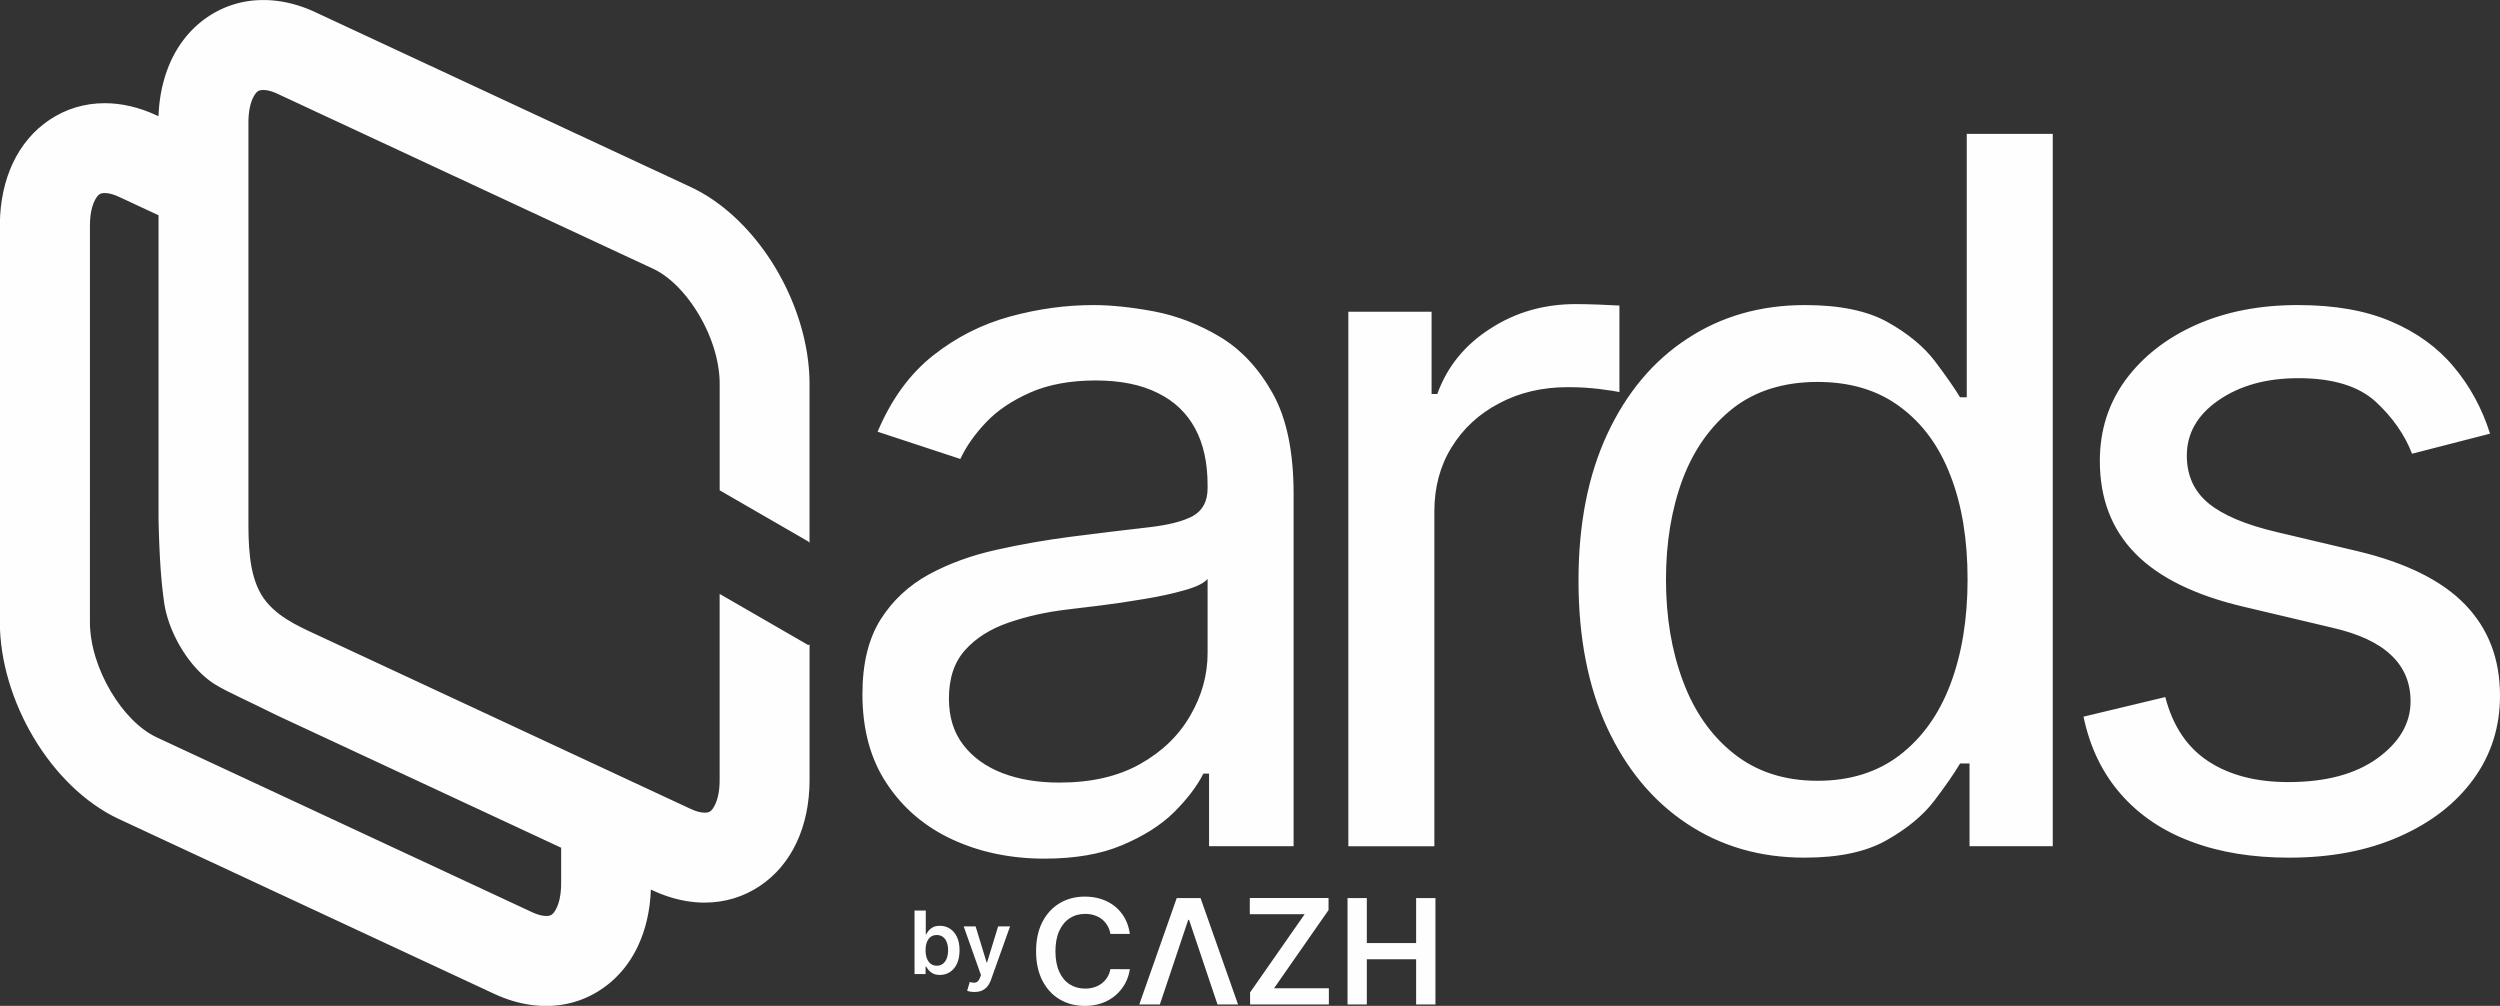 <?xml version="1.0" encoding="UTF-8"?>
<!DOCTYPE svg PUBLIC "-//W3C//DTD SVG 1.1//EN" "http://www.w3.org/Graphics/SVG/1.1/DTD/svg11.dtd">
<!-- Creator: CorelDRAW -->
<svg xmlns="http://www.w3.org/2000/svg" xml:space="preserve" width="179.583mm" height="72.257mm" version="1.1" style="shape-rendering:geometricPrecision; text-rendering:geometricPrecision; image-rendering:optimizeQuality; fill-rule:evenodd; clip-rule:evenodd"
viewBox="0 0 17944.07 7219.99"
 xmlns:xlink="http://www.w3.org/1999/xlink"
 xmlns:xodm="http://www.corel.com/coreldraw/odm/2003">
 <rect x="0" y="0" width="17944.07" height="7219.99" fill="#333333" stroke="none"/>
 <defs>
  <style type="text/css">
   <![CDATA[
    .fil0 {fill:#FEFEFE}
   ]]>
  </style>
 </defs>
 <g id="Layer_x0020_1">
  <path class="fil0" d="M7497.48 6162.98c-242.48,0 -462.7,-45.68 -660.67,-137.05 -197.96,-91.37 -354.93,-224.91 -472.07,-401.79 -117.14,-175.7 -174.53,-390.07 -174.53,-641.91 0,-219.05 43.34,-397.09 130.03,-535.32 86.68,-137.05 202.64,-244.82 347.89,-324.47 145.25,-78.48 306.91,-137.05 482.61,-175.7 175.71,-39.83 353.76,-70.28 531.81,-93.72 228.42,-29.28 415.84,-51.54 559.92,-67.94 144.09,-16.4 250.68,-43.35 320.97,-81.99 69.11,-39.83 104.25,-105.43 104.25,-199.13l0 -21.09c0,-160.47 -29.29,-295.19 -89.02,-406.47 -59.74,-111.28 -148.77,-196.78 -268.25,-255.36 -118.32,-59.74 -267.08,-90.2 -446.3,-90.2 -182.73,0 -339.7,29.29 -469.73,86.68 -130.02,57.4 -236.61,128.86 -317.44,214.37 -80.83,85.5 -142.91,173.36 -183.91,262.38l-593.89 -195.61c98.4,-233.1 231.94,-415.84 398.27,-547.04 167.51,-132.36 351.41,-224.9 552.89,-279.96 201.48,-55.06 400.61,-81.99 597.41,-81.99 127.68,0 274.1,15.23 436.92,45.68 163.99,31.62 322.12,92.54 474.4,183.9 151.11,91.37 277.62,227.25 377.18,406.47 99.57,179.22 148.77,419.36 148.77,719.23l0 2529 -606.78 0 0 -521.27 -41 0c-44.51,89.03 -113.62,180.4 -209.67,276.45 -96.05,94.87 -221.39,173.36 -374.84,237.79 -152.28,64.42 -338.53,96.05 -555.23,96.05zm-1686.52 -2266.19l0 0.01 -9.34 -10.26 -636.05 -367.23 0 -762.98 -0.04 -7.72 -0.13 -7.75 -0.2 -7.76 0 -0.01 -0.3 -7.78 -0.37 -7.79 0 -0.02 -0.46 -7.81 -0.54 -7.83 -0.62 -7.85 0 -0.02 -0.7 -7.84 0 -0.02 -0.77 -7.88 -0.86 -7.89 -0.94 -7.9 -1.02 -7.91 0 -0.01 -1.09 -7.92 -1.18 -7.93 -1.25 -7.95 -1.31 -7.94 0 -0.02 -1.4 -7.94 -1.47 -7.97 0 -0.01 -1.55 -7.96 -1.63 -7.97 -1.7 -7.98 -1.76 -7.97 0 -0.02 -1.85 -7.97 -1.91 -7.97 0 -0.02 -1.99 -7.97 -2.06 -7.98 -2.13 -7.97 0 -0.01 -2.19 -7.97 0 -0.01 -2.27 -7.96 -2.33 -7.96 0 -0.01 -2.41 -7.96 -2.47 -7.95 0 -0.01 -2.55 -7.94 0 -0.01 -2.61 -7.93 -2.67 -7.94 -2.75 -7.91 -2.8 -7.91 0 -0.01 -2.87 -7.89 -2.94 -7.9 -2.99 -7.86 0 -0.01 -3.06 -7.85 0 -0.02 -3.14 -7.83 -3.18 -7.82 0 -0.02 -3.25 -7.8 -3.31 -7.8 -3.37 -7.77 0 -0.01 -3.44 -7.75 -3.49 -7.74 -3.55 -7.71 0 -0.01 -3.6 -7.69 -3.68 -7.67 -3.72 -7.64 0 -0.01 -3.79 -7.62 0 -0.01 -3.84 -7.59 0 -0.01 -3.89 -7.56 0 -0.01 -3.95 -7.53 0 -0.02 -4.01 -7.5 0 -0.01 -4.06 -7.48 0 -0.01 -4.12 -7.45 -4.17 -7.42 0 -0.01 -4.21 -7.38 0 -0.02 -4.29 -7.35 0 -0.01 -4.32 -7.32 0 -0.02 -4.19 -6.97 0 -0.02 -4.24 -6.93 0 -0.01 -4.27 -6.9 0 -0.01 -4.31 -6.85 0 -0.02 -4.35 -6.79 0 -0.02 -4.4 -6.77 0 -0.01 -4.43 -6.71 0 -0.02 -4.47 -6.65 0 -0.02 -4.5 -6.61 0 -0.02 -4.53 -6.57 0 -0.01 -4.59 -6.52 0 -0.02 -4.6 -6.47 0 -0.02 -4.66 -6.42 0 -0.01 -4.69 -6.37 0 -0.01 -4.71 -6.31 0 -0.02 -4.75 -6.28 0 -0.01 -4.79 -6.21 0 -0.02 -4.81 -6.16 0 -0.02 -4.85 -6.1 0 -0.01 -4.88 -6.06 0 -0.01 -4.92 -5.99 0 -0.01 -4.93 -5.94 0 -0.01 -4.98 -5.88 0 -0.01 -5 -5.81 0 -0.01 -5.03 -5.77 0 -0.01 -5.06 -5.69 0 -0.01 -5.09 -5.63 0 -0.01 -5.12 -5.57 0 -0.02 -5.15 -5.5 0 -0.02 -5.17 -5.43 0 -0.01 -5.2 -5.38 0 -0.02 -5.23 -5.29 0 -0.01 -5.24 -5.24 0 -0.02 -5.28 -5.17 0 -0.01 -5.29 -5.1 0 -0.02 -5.32 -5.03 0 -0.01 -5.36 -4.95 0 -0.01 -5.36 -4.9 0 -0.01 -5.39 -4.81 0 -0.02 -5.42 -4.74 0 -0.01 -5.44 -4.67 0 -0.01 -5.44 -4.59 0 -0.02 -5.48 -4.52 0 -0.01 -5.5 -4.44 0 -0.01 -5.52 -4.37 0 -0.01 -5.53 -4.28 0 -0.02 -5.56 -4.21 0 -0.01 -5.57 -4.12 0 -0.01 -5.59 -4.05 0 -0.02 -5.6 -3.96 0 -0.01 -5.62 -3.89 0 -0.01 -5.64 -3.8 0 -0.01 -5.65 -3.7 0 -0.02 -5.67 -3.63 0 -0.01 -5.68 -3.55 0 -0.01 -5.71 -3.46 0 -0.01 -5.71 -3.37 0 -0.01 -5.71 -3.27 0 -0.02 -5.74 -3.2 0 -0.01 -5.75 -3.09 0 -0.02 -5.77 -3.01 0 -0.01 -5.77 -2.92 0 -0.02 -5.78 -2.83 0 -0.01 -5.79 -2.73 -2694.66 -1255.07 0 -0.01 -1.83 -0.84 0 -0.01 -1.83 -0.82 0 -0.01 -1.82 -0.81 0 -0.01 -1.8 -0.79 0 -0.01 -1.8 -0.79 0 -0.02 -1.79 -0.76 0 -0.01 -1.77 -0.75 0 -0.02 -1.78 -0.73 0 -0.01 -1.77 -0.73 0 -0.01 -1.76 -0.71 0 -0.01 -1.75 -0.69 0 -0.02 -1.74 -0.68 0 -0.01 -1.74 -0.67 0 -0.01 -1.71 -0.65 0 -0.01 -1.72 -0.66 0 -0.01 -1.72 -0.62 0 -0.02 -1.69 -0.61 0 -0.01 -1.69 -0.6 0 -0.01 -1.7 -0.58 0 -0.02 -1.67 -0.57 0 -0.01 -1.67 -0.57 0 -0.01 -1.66 -0.54 0 -0.02 -1.65 -0.52 0 -0.02 -1.65 -0.51 0 -0.01 -1.63 -0.52 0 -0.01 -1.63 -0.49 0 -0.01 -1.62 -0.47 0 -0.01 -1.61 -0.48 0 -0.01 -1.6 -0.44 0 -0.02 -1.6 -0.44 0 -0.01 -1.58 -0.42 0 -0.01 -1.58 -0.42 0 -0.01 -1.56 -0.39 0 -0.02 -1.56 -0.38 0 -0.02 -1.55 -0.36 0 -0.01 -1.54 -0.36 0 -0.02 -1.54 -0.34 0 -0.02 -1.52 -0.33 0 -0.01 -1.53 -0.31 0 -0.01 -1.49 -0.31 0 -0.01 -1.51 -0.29 0 -0.02 -1.49 -0.27 0 -0.02 -1.48 -0.26 0 -0.01 -1.48 -0.25 0 -0.02 -1.46 -0.23 0 -0.02 -1.45 -0.22 0 -0.01 -1.46 -0.22 0 -0.02 -1.44 -0.19 0 -0.02 -1.43 -0.18 0 -0.01 -1.43 -0.18 0 -0.01 -1.41 -0.16 0 -0.01 -1.4 -0.15 0 -0.02 -1.4 -0.12 0 -0.02 -1.39 -0.12 0 -0.01 -1.37 -0.11 0 -0.02 -1.37 -0.1 0 -0.01 -1.36 -0.08 0 -0.02 -1.36 -0.05 0 -0.02 -1.34 -0.07 0 -0.01 -1.33 -0.04 0 -0.01 -1.33 -0.03 0 -0.02 -1.32 -0.01 0 -0.01 -1.3 -0.02 -1.31 0 -0.79 0 -0.79 0 -0.77 0.02 -0.78 0.01 0 0.01 -0.76 0 0 0.02 -0.76 0.01 0 0.02 -0.77 0.01 0 0.01 -0.75 0.02 0 0.01 -0.74 0.03 0 0.01 -0.74 0.03 0 0.01 -0.73 0.05 0 0.01 -0.72 0.04 0 0.01 -0.73 0.05 0 0.01 -0.72 0.04 0 0.02 -0.7 0.05 0 0.02 -0.71 0.05 0 0.01 -0.69 0.06 0 0.01 -0.7 0.07 0 0.02 -0.69 0.07 0 0.01 -0.68 0.07 0 0.01 -0.68 0.09 0 0.01 -0.66 0.07 0 0.01 -0.67 0.1 0 0.01 -0.65 0.09 0 0.01 -0.65 0.1 0 0.01 -0.65 0.1 0 0.01 -0.64 0.11 0 0.02 -0.62 0.11 0 0.01 -0.64 0.11 0 0.02 -0.63 0.11 0 0.01 -0.61 0.13 0 0.01 -0.61 0.13 0 0.01 -0.59 0.12 0 0.02 -0.6 0.14 0 0.01 -0.59 0.14 0 0.01 -0.59 0.14 0 0.02 -0.58 0.13 0 0.02 -0.57 0.15 0 0.01 -0.56 0.16 0 0.01 -0.57 0.17 0 0.01 -0.56 0.17 0 0.01 -0.54 0.17 0 0.01 -0.54 0.17 0 0.01 -0.54 0.18 0 0.02 -0.53 0.18 0 0.01 -0.52 0.18 0 0.01 -0.52 0.18 0 0.02 -0.51 0.19 0 0.02 -0.5 0.19 0 0.01 -0.5 0.21 0 0.02 -0.5 0.19 0 0.01 -0.48 0.21 0 0.01 -0.47 0.23 0 0.01 -0.47 0.21 0 0.01 -0.47 0.22 0 0.02 -0.46 0.22 0 0.01 -0.46 0.24 0 0.01 -0.44 0.24 0 0.01 -0.45 0.24 0 0.01 -0.43 0.24 0 0.01 -0.43 0.24 0 0.01 -0.43 0.25 0 0.01 -0.41 0.27 0 0.01 -0.4 0.25 0 0.02 -0.6 0.38 0 0.02 -0.6 0.4 0 0.01 -0.59 0.42 0 0.01 -0.6 0.43 0 0.02 -0.59 0.44 0 0.01 -0.59 0.46 0 0.02 -0.59 0.47 0 0.01 -0.6 0.49 0 0.01 -0.59 0.48 0 0.02 -0.6 0.51 0 0.01 -0.6 0.52 0 0.01 -0.59 0.53 0 0.01 -0.58 0.56 0 0.01 -0.6 0.56 0 0.01 -0.6 0.57 0 0.01 -0.58 0.58 0 0.02 -0.59 0.59 0 0.02 -0.6 0.59 0 0.02 -0.58 0.62 0 0.01 -0.6 0.64 0 0.02 -0.59 0.63 0 0.02 -0.59 0.65 0 0.01 -0.59 0.68 0 0.02 -0.59 0.68 0 0.01 -0.58 0.69 0 0.02 -0.59 0.7 0 0.02 -0.59 0.72 0 0.01 -0.58 0.72 0 0.02 -0.59 0.74 0 0.02 -0.59 0.75 0 0.01 -0.58 0.78 0 0.01 -0.58 0.78 0 0.01 -0.58 0.79 0 0.02 -0.58 0.8 0 0.01 -0.59 0.82 0 0.01 -0.58 0.84 0 0.01 -0.58 0.85 0 0.01 -0.57 0.85 0 0.01 -0.58 0.87 0 0.02 -0.58 0.87 0 0.01 -0.57 0.89 0 0.01 -0.58 0.91 0 0.01 -0.57 0.91 0 0.02 -0.58 0.93 0 0.01 -0.57 0.93 0 0.01 -0.57 0.96 0 0.01 -0.58 0.96 0 0.01 -0.57 0.99 0 0.01 -0.57 0.99 0 0.01 -0.57 1 0 0.01 -0.57 1.01 0 0.02 -0.57 1.01 0 0.01 -0.55 1.04 0 0.02 -0.57 1.04 0 0.01 -0.57 1.07 0 0.01 -0.55 1.07 0 0.01 -0.56 1.08 0 0.02 -0.56 1.09 0 0.02 -0.56 1.11 0 0.01 -0.55 1.11 0 0.01 -0.56 1.14 0 0.01 -0.55 1.14 0 0.01 -0.56 1.15 0 0.02 -0.55 1.16 0 0.02 -0.94 2.03 0 0.02 -0.93 2.05 0 0.01 -0.92 2.08 0 0.02 -0.9 2.1 0 0.02 -0.88 2.12 0 0.01 -0.89 2.15 0 0.01 -0.86 2.18 0 0.01 -0.85 2.19 0 0.02 -0.83 2.22 0 0.01 -0.83 2.23 0 0.01 -0.8 2.26 0 0.02 -0.79 2.27 0 0.01 -0.79 2.32 0 0.01 -0.77 2.32 0 0.01 -0.75 2.36 0 0.01 -0.74 2.37 0 0.02 -0.72 2.38 0 0.01 -0.71 2.42 0 0.01 -0.71 2.44 0 0.01 -0.68 2.46 0 0.01 -0.66 2.48 0 0.02 -0.67 2.51 0 0.01 -0.64 2.52 0 0.02 -0.62 2.53 0 0.02 -0.61 2.57 0 0.02 -0.6 2.58 0 0.01 -0.58 2.62 0 0.01 -0.57 2.64 0 0.01 -0.55 2.65 0 0.01 -0.54 2.68 0 0.01 -0.53 2.71 0 0.01 -0.51 2.72 0 0.01 -0.5 2.74 0 0.02 -0.47 2.76 0 0.01 -0.47 2.79 0 0.01 -0.45 2.8 0 0.01 -0.44 2.83 0 0.02 -0.42 2.85 0 0.02 -0.4 2.86 0 0.02 -0.4 2.9 0 0.01 -0.37 2.91 0 0.01 -0.35 2.93 0 0.01 -0.35 2.97 0 0.01 -0.33 2.97 0 0.01 -0.32 3.01 0 0.02 -0.29 3 0 0.02 -0.28 3.05 0 0.01 -0.27 3.06 0 0.02 -0.25 3.07 0 0.02 -0.24 3.1 0 0.02 -0.21 3.13 0 0.01 -0.2 3.15 0 0.01 -0.18 3.16 0 0.02 -0.19 3.19 0 0.01 -0.15 3.22 0 0.01 -0.14 3.23 0 0.01 -0.12 3.25 0 0.01 -0.11 3.27 0 0.02 -0.08 3.3 0 0.01 -0.07 3.31 0 0.02 -0.07 3.32 0 0.02 -0.05 3.35 0 0.02 -0.01 3.38 0 0.01 -0.01 3.4 0 0.01 0 2841.6c0,164.68 -0.72,389 92.09,545.17 88.91,149.67 264.27,226.32 387.81,283.86l2694.66 1255.06c39.1,18.21 72.8,26.85 100.43,26.85 16.9,0 29.96,-3.12 38.59,-8.9 12.69,-8.5 25.32,-25.72 37.06,-50.94 20.23,-43.45 31.55,-102.26 31.55,-175.2l0 -1335.15 636.05 367.23 9.34 -4.82 0 972.74c0,169.59 -33.02,320.74 -92.06,447.48 -61.32,131.65 -151.53,237.7 -263.95,313.13 -116.47,78.15 -250.98,119.82 -396.6,119.82l-5.61 -0.02 -5.63 -0.07 -5.63 -0.09 -5.64 -0.16 -5.65 -0.18 -5.66 -0.23 -5.67 -0.27 -5.68 -0.3 -5.69 -0.36 -5.68 -0.39 -0.01 0 -5.7 -0.44 -5.7 -0.47 -0.01 0 -5.71 -0.53 -5.73 -0.56 -5.72 -0.61 -0.02 0 -5.72 -0.65 -0.01 0 -5.74 -0.68 -5.76 -0.73 -5.76 -0.78 -5.77 -0.81 -5.76 -0.86 -0.02 0 -5.78 -0.91 -5.78 -0.94 -0.01 0 -5.78 -0.98 -0.02 0 -5.79 -1.03 -5.81 -1.08 -5.81 -1.11 -0.01 0 -5.81 -1.16 -0.01 0 -5.82 -1.21 -5.83 -1.23 -0.01 0 -5.84 -1.29 -5.83 -1.35 -0.01 0 -5.84 -1.37 -0.01 0 -5.85 -1.41 -5.87 -1.47 -5.86 -1.5 -5.86 -1.55 -0.02 0 -5.86 -1.59 -0.02 0 -5.87 -1.64 -5.88 -1.69 -5.89 -1.72 -5.89 -1.77 -0.02 0 -5.89 -1.82 -5.9 -1.86 -5.91 -1.9 -0.01 0 -5.91 -1.94 -5.91 -1.99 -5.92 -2.04 -5.92 -2.08 -0.02 0 -5.91 -2.12 -5.94 -2.18 -5.93 -2.21 -5.95 -2.26 -5.94 -2.31 -5.94 -2.34 -0.01 0 -5.95 -2.4 -5.94 -2.44 -5.96 -2.48 -5.95 -2.53 -5.96 -2.58 -5.97 -2.62 -5.97 -2.66 -5.96 -2.72 -5.97 -2.76 -13.41 -6.25c-5.36,151.29 -37.56,286.85 -91.3,402.24l-2.9 6.16 -2.94 6.13 -2.98 6.07 -3.02 6.04 -3.06 6.02 -3.11 5.96 -3.16 5.93 -3.19 5.89 -3.23 5.85 -3.27 5.81 -3.31 5.78 -3.36 5.74 -3.38 5.69 -3.44 5.66 -3.47 5.63 -3.51 5.57 -3.56 5.54 -3.59 5.51 -3.64 5.46 -3.67 5.42 -3.71 5.38 -3.76 5.35 -3.78 5.29 -3.84 5.27 -3.87 5.23 -3.9 5.17 -3.95 5.14 -3.98 5.1 -4.03 5.06 -4.05 5.02 -4.1 4.97 0 0.02 -4.13 4.93 -4.17 4.89 -4.22 4.86 -4.24 4.81 -4.29 4.76 0 0.02 -4.32 4.73 -4.36 4.68 -4.4 4.64 -4.42 4.61 -4.46 4.56 -4.51 4.52 0 0.01 -4.54 4.46 0 0.02 -4.58 4.42 -4.6 4.39 -4.64 4.35 -4.69 4.3 0 0.02 -4.71 4.25 -4.76 4.23 -4.78 4.17 -4.82 4.13 0 0.02 -4.85 4.07 0 0.01 -4.9 4.04 0 0.01 -4.92 3.99 0 0.02 -4.96 3.95 -4.99 3.91 0 0.01 -5.03 3.86 0 0.01 -5.06 3.82 -5.09 3.78 0 0.01 -5.13 3.73 0 0.01 -5.15 3.69 0 0.01 -5.2 3.63 0 0.02 -5.23 3.59 0 0.01 -5.25 3.55 0 0.01 -5.48 3.64 0 0.01 -5.5 3.56 0 0.02 -5.53 3.52 0 0.01 -5.54 3.47 0 0.01 -5.59 3.41 0 0.01 -5.6 3.36 0 0.01 -5.64 3.3 0 0.02 -5.66 3.25 0 0.02 -5.68 3.18 0 0.02 -5.7 3.13 0 0.02 -5.74 3.09 0 0.01 -5.75 3.04 -5.78 2.98 0 0.01 -5.81 2.92 0 0.02 -5.83 2.85 0 0.02 -5.85 2.81 0 0.02 -5.88 2.75 0 0.02 -5.9 2.69 0 0.01 -5.94 2.65 0 0.01 -5.94 2.59 0 0.02 -5.98 2.52 0 0.01 -5.99 2.49 0 0.01 -6.01 2.41 0 0.02 -6.04 2.37 0 0.01 -6.08 2.3 0 0.01 -6.08 2.26 -6.11 2.21 0 0.01 -6.13 2.14 0 0.01 -6.16 2.08 0 0.01 -6.18 2.03 0 0.01 -6.19 1.97 0 0.01 -6.21 1.92 -6.24 1.85 0 0.02 -6.27 1.8 -6.28 1.75 0 0.01 -6.3 1.68 0 0.01 -6.31 1.62 0 0.02 -6.34 1.56 -6.35 1.53 -6.38 1.45 -6.4 1.4 0 0.02 -6.42 1.33 0 0.01 -6.44 1.28 -6.45 1.23 -6.47 1.16 -6.49 1.11 -6.51 1.06 -6.53 1 -6.56 0.92 -6.56 0.88 -6.59 0.82 -6.6 0.74 -6.63 0.7 -6.64 0.63 -6.66 0.57 0 0.02 -6.67 0.51 -6.7 0.44 0 0.02 -6.72 0.38 -6.72 0.34 -6.74 0.27 -6.77 0.21 -6.78 0.16 -6.8 0.09 -6.81 0.03 -5.61 -0.01 -5.63 -0.07 -5.63 -0.1 -5.64 -0.15 -5.66 -0.18 -5.65 -0.24 -5.67 -0.26 -5.67 -0.32 -5.68 -0.35 -5.7 -0.39 -5.7 -0.44 -5.71 -0.47 -5.71 -0.53 -5.72 -0.55 0 -0.02 -5.73 -0.59 -5.74 -0.65 -5.75 -0.68 0 -0.02 -5.75 -0.72 -5.77 -0.77 -5.76 -0.82 -5.77 -0.86 -5.78 -0.9 -5.79 -0.94 -5.8 -0.99 0 -0.01 -5.81 -1.03 -5.8 -1.06 -5.81 -1.13 -5.82 -1.15 0 -0.01 -5.83 -1.19 -5.83 -1.25 -5.84 -1.29 -5.85 -1.33 -5.85 -1.37 0 -0.02 -5.85 -1.41 -5.86 -1.46 0 -0.01 -5.86 -1.5 -5.88 -1.55 -5.88 -1.59 -5.87 -1.64 -5.9 -1.68 0 -0.01 -5.89 -1.72 -5.89 -1.76 0 -0.01 -5.9 -1.81 0 -0.01 -5.91 -1.84 0 -0.02 -5.9 -1.9 -5.92 -1.94 0 -0.01 -5.92 -1.98 -5.92 -2.04 -5.92 -2.08 -5.93 -2.12 0 -0.01 -5.93 -2.17 -5.94 -2.21 -5.94 -2.26 -5.94 -2.31 -5.94 -2.34 0 -0.01 -5.96 -2.39 -5.95 -2.44 -5.96 -2.48 0 -0.01 -5.95 -2.52 -5.96 -2.58 -5.97 -2.62 -5.96 -2.66 -5.96 -2.72 -5.98 -2.76 -2694.67 -1255.04c-242.95,-113.19 -459.26,-329.27 -611.88,-586.08 -148.77,-250.36 -241.13,-546.43 -241.13,-827.86l0 -2841.62 0 -1.41 0.03 -6.51 0 -0.01 0.07 -7.79 0 -0.11 0 -0.42c1.89,-163.59 34.69,-309.57 91.97,-432.62 61.3,-131.66 151.5,-237.69 263.96,-313.16 116.5,-78.13 251,-119.8 396.63,-119.8 119.56,0 245.41,28.08 372.67,87.35l13.48 6.28 0.01 -0.55 0.26 -6.49 0.06 -1.28 0.26 -5.77 0.1 -1.98 0.26 -5.03 0.14 -2.69 0.25 -4.3 0.21 -3.39 0.22 -3.58 0.28 -4.09 0.19 -2.85 0.35 -4.78 0.17 -2.14 0.43 -5.47 0.12 -1.42 0.51 -6.15 0.07 -0.72 0.63 -6.83 0 -0.01 0.66 -6.81 0.69 -6.8 0.14 -1.37 0.6 -5.41 0.23 -2.05 0.55 -4.7 0.31 -2.73 0.5 -3.99 0.42 -3.41 0.43 -3.3 0.54 -4.07 0.35 -2.61 0.65 -4.74 0.27 -1.91 0.78 -5.41 0.18 -1.22 0.92 -6.06 0.08 -0.54 1.04 -6.57 0.01 -0.12 1.06 -6.43 0.12 -0.79 0.98 -5.74 0.25 -1.45 0.89 -5.05 0.38 -2.1 0.8 -4.37 0.51 -2.77 0.71 -3.69 0.65 -3.41 0.6 -3.02 0.8 -4.05 0.49 -2.34 2.69 -12.72 1.28 -5.94 0.1 -0.39 1.43 -6.29 0.05 -0.25 1.42 -6.02 0.21 -0.9 1.29 -5.35c2.02,-8.29 4.14,-16.54 6.33,-24.7l1.09 -3.99 0.59 -2.12 1.28 -4.6 0.43 -1.48 1.74 -6.06 1.69 -5.79 0.09 -0.24 1.8 -6 0.11 -0.38 1.73 -5.61 0.31 -0.97 1.58 -4.98 0.5 -1.58 1.41 -4.34c2.56,-7.86 5.23,-15.66 7.96,-23.39l1.61 -4.49 0.47 -1.29 1.84 -5.06 0.27 -0.69c3.55,-9.56 7.22,-18.98 11.03,-28.33l0.89 -2.17 1.42 -3.41 1.13 -2.73 1.21 -2.83 4.77 -11.01 1.92 -4.37 0.5 -1.09 2.22 -4.91 0.25 -0.54 2.49 -5.41 0 -0.01 2.9 -6.14 0 -0.02 2.94 -6.11 0 -0.01 2.98 -6.07 0 -0.02 3.02 -6.03 0 -0.01 3.08 -5.99 0 -0.01 3.1 -5.95 0 -0.01 3.15 -5.92 0 -0.02 3.19 -5.87 0 -0.02 3.23 -5.85 0 -0.01 3.27 -5.79 0 -0.02 3.31 -5.76 0 -0.02 3.36 -5.72 0 -0.02 3.39 -5.68 0 -0.01 3.44 -5.65 0 -0.01 3.47 -5.6 0 -0.01 3.52 -5.58 0 -0.01 3.55 -5.53 0 -0.01 3.59 -5.49 0 -0.02 3.64 -5.45 0 -0.01 3.67 -5.4 0 -0.02 3.71 -5.36 0 -0.02 3.75 -5.33 0 -0.02 3.8 -5.28 0 -0.01 3.83 -5.26 0 -0.01 3.86 -5.21 0 -0.02 3.91 -5.15 0 -0.02 3.94 -5.12 0 -0.02 3.99 -5.09 0 -0.01 4.02 -5.05 0 -0.01 4.06 -5 0 -0.02 4.09 -4.97 0 -0.02 4.13 -4.92 0 -0.01 4.17 -4.88 0 -0.01 4.22 -4.84 0 -0.02 4.25 -4.79 0 -0.02 4.29 -4.76 0 -0.02 4.31 -4.71 0 -0.02 4.36 -4.67 0 -0.01 4.4 -4.63 0 -0.01 4.42 -4.59 0 -0.02 4.48 -4.54 0 -0.02 4.49 -4.52 0 -0.01 4.55 -4.46 0 -0.02 4.57 -4.42 0 -0.01 4.6 -4.37 0 -0.01 4.66 -4.34 0 -0.01 4.67 -4.3 0 -0.02 4.73 -4.25 0 -0.02 4.74 -4.2 0 -0.01 4.79 -4.17 0 -0.02 4.81 -4.11 0 -0.02 4.87 -4.07 0 -0.01 4.88 -4.04 0 -0.01 4.93 -3.99 0 -0.02 4.95 -3.95 0 -0.01 5.01 -3.9 0 -0.01 5.01 -3.87 0 -0.01 5.06 -3.81 0 -0.02 5.1 -3.77 0 -0.01 5.13 -3.73 0 -0.02 5.16 -3.67 0 -0.01 5.2 -3.65 0 -0.01 5.22 -3.59 0 -0.02 5.26 -3.54 0 -0.02 5.47 -3.63 0 -0.01 5.5 -3.57 0 -0.01 5.54 -3.52 0 -0.01 5.55 -3.47 0 -0.01 5.59 -3.41 0 -0.02 5.6 -3.35 0 -0.02 5.64 -3.3 0 -0.01 5.66 -3.26 0 -0.01 5.68 -3.19 0 -0.01 5.71 -3.14 0 -0.01 5.74 -3.09 0 -0.01 5.75 -3.03 0 -0.01 5.78 -2.98 0 -0.01 5.81 -2.93 0 -0.01 5.84 -2.86 0 -0.01 5.85 -2.82 0 -0.01 5.87 -2.76 0 -0.01 5.91 -2.69 0 -0.01 5.93 -2.65 0 -0.02 5.95 -2.59 0 -0.01 5.97 -2.52 0 -0.02 5.99 -2.48 0 -0.01 6.03 -2.42 0 -0.01 6.04 -2.37 0 -0.01 6.06 -2.3 0 -0.02 6.09 -2.24 0 -0.02 6.11 -2.2 0 -0.02 6.12 -2.13 0 -0.01 6.16 -2.08 0 -0.02 6.18 -2.02 0 -0.01 6.2 -1.97 0 -0.02 6.21 -1.9 0 -0.01 6.25 -1.86 0 -0.01 6.25 -1.79 0 -0.01 6.28 -1.75 0 -0.01 6.3 -1.68 0 -0.01 6.31 -1.63 0 -0.01 6.34 -1.55 0 -0.02 6.35 -1.51 0 -0.01 6.38 -1.44 0 -0.02 6.39 -1.4 0 -0.01 6.41 -1.33 0 -0.02 6.44 -1.26 0 -0.01 6.46 -1.22 0 -0.01 6.46 -1.15 0 -0.02 6.49 -1.09 0 -0.02 6.52 -1.04 0 -0.01 6.54 -0.99 0 -0.01 6.54 -0.91 0 -0.02 6.58 -0.86 0 -0.01 6.58 -0.81 0 -0.01 6.61 -0.73 0 -0.02 6.61 -0.68 0 -0.01 6.64 -0.62 0 -0.02 6.66 -0.57 0 -0.01 6.69 -0.5 0 -0.01 6.7 -0.45 0 -0.01 6.71 -0.37 0 -0.02 6.73 -0.32 0 -0.01 6.74 -0.26 0 -0.02 6.76 -0.19 0 -0.02 6.79 -0.14 0 -0.01 6.79 -0.08 0 -0.02 6.81 -0.01 5.62 0 0 0.01 5.62 0.06 0 0.01 5.63 0.09 0 0.01 5.64 0.14 0 0.01 5.65 0.17 0 0.01 5.65 0.22 0 0.02 5.67 0.25 0 0.01 5.68 0.29 0 0.02 5.69 0.34 0 0.02 5.68 0.37 0 0.02 5.7 0.43 0 0.01 5.71 0.46 0 0.01 5.71 0.51 0 0.02 5.72 0.54 0 0.01 5.74 0.6 0 0.01 5.74 0.64 0 0.01 5.74 0.67 0 0.01 5.75 0.72 0 0.02 5.77 0.76 0 0.01 5.76 0.81 0 0.01 5.78 0.85 0 0.01 5.78 0.89 0 0.01 5.78 0.93 0 0.01 5.8 0.97 0 0.02 5.81 1.02 0 0.02 5.8 1.05 0 0.01 5.81 1.11 0 0.02 5.82 1.13 0 0.02 5.83 1.19 0 0.01 5.83 1.24 0 0.01 5.84 1.28 0 0.01 5.85 1.32 0 0.01 5.85 1.36 0 0.01 5.85 1.42 0 0.01 5.86 1.44 0 0.02 5.86 1.49 0 0.02 5.88 1.54 0 0.01 5.88 1.58 0 0.01 5.87 1.63 0 0.01 5.9 1.66 0 0.02 5.89 1.72 0 0.01 5.89 1.75 0 0.01 5.9 1.8 0 0.02 5.91 1.84 0 0.01 5.9 1.89 0 0.01 5.91 1.94 0 0.02 5.92 1.97 0 0.01 5.92 2.02 0 0.02 5.93 2.06 0 0.02 5.93 2.12 0 0.01 5.93 2.15 0 0.01 5.94 2.21 0 0.01 5.93 2.25 0 0.01 5.95 2.29 0 0.01 5.94 2.34 0 0.02 5.95 2.37 0 0.01 5.95 2.43 0 0.01 5.96 2.48 0 0.02 5.96 2.51 0 0.01 5.96 2.56 0 0.02 5.96 2.6 0 0.02 5.96 2.65 0 0.01 5.96 2.7 0 0.02 5.97 2.74 2694.66 1255.07 0 0.01 11.37 5.37 0 0.01 11.33 5.53 0 0.02 11.29 5.67 0 0.01 11.24 5.81 0 0.01 11.21 5.96 0 0.02 11.16 6.1 0 0.01 11.12 6.25 0 0.01 11.07 6.38 0 0.02 11.02 6.5 0 0.02 10.98 6.65 0 0.02 10.93 6.79 0 0.02 10.88 6.92 0 0.01 10.83 7.06 0 0.02 10.79 7.19 0 0.02 10.73 7.31 0 0.01 10.68 7.46 0 0.02 10.62 7.57 0 0.01 10.58 7.71 0 0.02 10.51 7.83 0 0.02 10.47 7.94 0 0.02 10.4 8.08 0 0.02 10.36 8.19 0 0.02 10.29 8.32 0 0.01 10.23 8.43 0 0.02 10.18 8.55 0 0.02 10.13 8.66 0 0.02 10.05 8.79 0 0.01 9.98 8.89 0 0.02 9.93 9 0 0.01 9.87 9.12 0 0.02 9.79 9.22 0 0.01 9.74 9.34 0 0.01 9.68 9.43 0 0.01 9.59 9.54 0 0.02 9.54 9.64 0 0.01 9.46 9.75 0 0.01 9.4 9.85 0 0.01 9.32 9.94 0 0.02 9.27 10.04 0 0.01 9.18 10.12 0 0.02 9.11 10.23 0 0.01 9.02 10.32 0 0.02 8.96 10.41 0 0.01 8.89 10.5 0 0.01 8.81 10.6 0 0.01 8.73 10.68 0 0.01 8.66 10.76 0 0.02 8.57 10.84 0 0.01 8.5 10.93 0 0.01 8.42 11.01 0 0.02 8.32 11.08 0 0.01 8.25 11.18 0 0.01 8.17 11.25 0 0.01 8.08 11.32 0 0.01 8 11.4 0 0.01 7.92 11.47 0 0.01 7.82 11.54 0 0.01 7.74 11.61 0 0.01 7.66 11.68 0 0.01 7.56 11.73 0 0.02 7.47 11.81 0 0.01 7.38 11.87 0 0.02 7.3 11.94 0 0.01 7.19 11.99 0 0.02 6.92 11.76 0 0.01 6.86 11.81 0 0.02 6.75 11.88 0 0.01 6.68 11.96 0 0.01 6.59 12.01 0 0.01 6.49 12.07 0 0.01 6.43 12.13 0 0.02 6.32 12.18 0 0.02 6.25 12.23 0 0.01 6.16 12.3 0 0.01 6.05 12.36 0 0.01 5.98 12.4 0 0.01 5.89 12.45 0 0.02 5.78 12.49 0 0.01 5.7 12.55 0 0.02 5.6 12.6 0 0.02 5.5 12.63 0 0.01 5.41 12.69 0 0.01 5.3 12.73 0 0.01 5.22 12.76 0 0.01 5.1 12.82 0 0.01 5.02 12.84 0 0.01 4.9 12.88 0 0.02 4.81 12.91 0 0.01 4.71 12.95 0 0.02 4.61 12.97 0 0.02 4.49 13.02 0 0.01 4.39 13.03 0 0.02 4.3 13.07 0 0.02 4.17 13.09 0 0.01 4.08 13.13 0 0.02 3.96 13.14 0 0.01 3.87 13.18 0 0.01 3.74 13.19 0 0.01 3.63 13.21 0 0.02 3.54 13.23 0 0.01 3.41 13.24 0 0.01 3.3 13.27 0 0.02 3.18 13.27 0 0.01 3.07 13.3 0 0.01 2.95 13.3 0 0.01 2.84 13.31 0 0.02 2.72 13.32 0 0.02 2.6 13.32 0 0.01 2.49 13.34 2.37 13.36 2.24 13.35 0 0.01 2.12 13.34 0 0.01 2 13.36 1.88 13.35 0 0.01 1.75 13.34 0 0.02 1.64 13.33 0 0.02 1.49 13.34 1.38 13.33 1.26 13.34 1.11 13.31 0 0.02 0.99 13.31 0.86 13.3 0.74 13.28 0.59 13.28 0.48 13.26 0.34 13.23 0 0.01 0.2 13.21 0.06 13.2 0 1140.46zm-4673 -2351.7l-284.91 -132.71c-39.12,-18.21 -72.8,-26.84 -100.39,-26.84 -16.93,0 -29.98,3.11 -38.62,8.89 -12.68,8.51 -25.33,25.75 -37.07,50.97 -20.22,43.45 -31.54,102.25 -31.54,175.18l0 2066.7 -0.04 0 0 776.33c0,164.71 57.63,343.97 150.42,500.1 88.92,149.7 205.96,271.37 329.49,328.93l2694.67 1255.07c39.1,18.21 72.8,26.84 100.43,26.84 16.9,0 30.01,-3.1 38.6,-8.9 12.7,-8.48 25.34,-25.71 37.08,-50.95 20.22,-43.43 31.53,-102.21 31.53,-175.16l0 -255 -2036.62 -948.58c-225.69,-112.12 -359.71,-169.94 -443.77,-221.44l-8.78 -5.5 -8.72 -5.71 -8.67 -5.92 -8.6 -6.12 -8.53 -6.29 -8.47 -6.49 -8.4 -6.67 -8.35 -6.84 -8.27 -7.03 -8.18 -7.2 -8.12 -7.35 -8.05 -7.53 -7.96 -7.68 -7.89 -7.84 -7.79 -7.99 -7.73 -8.14 -7.63 -8.28c-2.53,-2.78 -5.06,-5.57 -7.54,-8.4l-7.46 -8.56 -7.37 -8.66 -7.28 -8.8 -7.17 -8.91 -7.08 -9.04 -6.98 -9.14 -6.88 -9.25 -6.78 -9.36 -6.69 -9.45 -6.56 -9.55 -6.46 -9.62 0 -0.02 -6.35 -9.71 -6.25 -9.8 -6.15 -9.87 0 -0.02 -6.02 -9.94 -5.91 -10.01 -5.78 -10.08 -5.67 -10.14 0 -0.01 -5.54 -10.19 -5.42 -10.25 -5.29 -10.29 -5.17 -10.33 -5.03 -10.37 -4.9 -10.4 -4.77 -10.45 -4.63 -10.45 -4.49 -10.47 0 -0.01 -4.36 -10.49 0 -0.01 -4.21 -10.5 -4.07 -10.51 0 -0.01 -3.93 -10.51 -3.78 -10.51 -3.63 -10.51 -3.48 -10.5 -3.33 -10.48 0 -0.02 -3.17 -10.45 0 -0.02 -3.03 -10.43 0 -0.01 -2.85 -10.4 0 -0.01 -2.7 -10.38 0 -0.01 -2.54 -10.34 -2.37 -10.31 0 -0.01 -2.22 -10.25 0 -0.01 -2.04 -10.21 0 -0.01 -1.87 -10.15 0 -0.02 -1.7 -10.09 0 -0.02 -1.53 -10.02 0 -0.01 -0.88 -6.17 0 -0.02 -0.88 -6.22 0 -0.01 -0.87 -6.28 0 -0.02 -0.87 -6.34 0 -0.01 -0.86 -6.39 0 -0.02 -0.85 -6.45 0 -0.01 -0.86 -6.53 0 -0.02 -0.84 -6.59 0 -0.01 -0.84 -6.67 0 -0.01 -0.83 -6.75 -0.83 -6.82 0 -0.01 -0.82 -6.9 0 -0.01 -0.8 -6.98 0 -0.01 -0.81 -7.06 0 -0.01 -0.8 -7.16 -0.79 -7.24 0 -0.01 -0.79 -7.33 0 -0.01 -0.78 -7.42 0 -0.01 -0.76 -7.52 -0.76 -7.63 -0.01 0 -0.75 -7.72 -0.75 -7.82 -0.74 -7.94 -0.73 -8.04 -0.72 -8.14 0 -0.01 -0.71 -8.26 -0.01 0 -0.7 -8.37 -0.01 0 -0.69 -8.49 -0.68 -8.61 -0.02 0 -0.67 -8.74 -0.67 -8.84 0 -0.02 -0.67 -8.97 -0.65 -9.11 -0.63 -9.25 -0.02 0 -0.62 -9.38 -0.02 0 -0.61 -9.49 -0.01 -0.02 -0.61 -9.64 -0.6 -9.79 -0.01 0 -0.58 -9.94 -0.02 0 -0.58 -10.07 -0.57 -10.23 -0.56 -10.37 -0.56 -10.53 -0.54 -10.67 -0.01 0 -0.53 -10.85 -0.51 -10.99 -0.02 0 -0.5 -11.17 -0.01 0 -0.48 -11.32 -0.02 0 -0.48 -11.48 -0.47 -11.67 -0.48 -11.82 -0.45 -12.01 -0.45 -12.19 -0.43 -12.35 -0.41 -12.54 -0.4 -12.73 -0.02 0 -0.39 -12.91 -0.37 -13.1 -0.01 0 -0.37 -13.28 -0.36 -13.48 -0.34 -13.67 -0.33 -13.88 -0.32 -14.07 -0.31 -14.27 0 -2176.95zm11814.35 4610.86c-317.44,0 -598.57,-80.83 -843.39,-243.65 -244.82,-161.65 -435.75,-392.41 -573.97,-689.94 -137.05,-296.35 -205,-648.94 -205,-1056.58 0,-405.3 69.12,-755.54 207.34,-1051.89 138.23,-296.36 330.33,-524.78 575.15,-684.09 244.82,-160.48 525.94,-240.13 843.39,-240.13 249.5,0 447.46,41 593.89,122.99 146.42,81.99 258.87,175.7 338.53,279.96 78.48,104.26 138.22,189.76 180.39,258.87l48.03 0 0 -1890.61 617.31 0 0 5113.07 -597.41 0 0 -593.89 -67.94 0c-42.17,71.45 -103.08,159.3 -183.9,265.9 -80.83,106.6 -195.62,201.48 -343.22,284.64 -147.59,84.34 -344.39,125.34 -589.2,125.34zm93.72 -551.72c233.1,0 429.89,-62.08 589.2,-183.9 160.47,-122.99 282.3,-292.85 364.29,-509.55 82,-217.88 123,-468.56 123,-752.02 0,-283.47 -39.83,-530.64 -121.82,-742.66 -80.83,-212.02 -201.48,-377.18 -361.96,-495.49 -159.3,-119.49 -357.27,-179.23 -592.71,-179.23 -242.48,0 -445.13,63.26 -606.78,188.59 -160.48,126.51 -281.13,296.36 -361.95,509.56 -79.66,214.36 -119.49,454.49 -119.49,719.23 0,268.24 39.83,510.71 121.82,729.76 80.83,217.88 202.65,392.42 365.47,521.27 162.82,128.86 361.95,194.45 600.92,194.45zm-4936.37 1099.32l-139.48 0c-4.03,-22.92 -11.37,-43.23 -22.05,-61.08 -10.67,-17.69 -23.98,-32.9 -39.9,-45.31 -15.93,-12.44 -33.96,-21.7 -54.26,-28.02 -20.3,-6.47 -41.99,-9.61 -65.47,-9.61 -41.46,0 -78.22,10.31 -110.4,31.14 -32.03,20.83 -57.06,51.12 -75.28,91.03 -18.19,39.89 -27.28,88.53 -27.28,145.92 0,58.47 9.27,107.64 27.46,147.55 18.22,39.89 43.42,69.99 75.27,90.12 32.01,20.3 68.6,30.45 109.9,30.45 22.92,0 44.27,-2.97 64.22,-9.1 20.12,-6.12 38.16,-15.04 54.08,-27.12 16.1,-11.91 29.59,-26.59 40.78,-43.92 11.02,-17.35 18.56,-37.29 22.93,-59.69l139.48 0.72c-5.26,36.39 -16.63,70.34 -33.77,102.19 -17.33,31.83 -39.9,59.86 -67.73,84.18 -27.84,24.14 -60.37,43.05 -97.64,56.7 -37.3,13.46 -78.77,20.3 -124.28,20.3 -67.03,0 -127.04,-15.59 -179.73,-46.73 -52.67,-30.98 -94.16,-75.96 -124.43,-134.57 -30.45,-58.61 -45.5,-129.01 -45.5,-211.08 0,-82.24 15.24,-152.61 45.86,-211.22 30.45,-58.44 72.1,-103.26 124.78,-134.39 52.85,-31.16 112.35,-46.56 179.02,-46.56 42.54,0 82.1,5.96 118.66,17.86 36.58,11.9 69.15,29.41 97.66,52.31 28.53,23.12 52.16,51.13 70.7,84.36 18.55,33.24 30.63,71.05 36.4,113.59zm215.43 505.94l-147.71 0 268.82 -763.73 170.8 0 269.16 763.73 -147.51 0 -204.05 -607.1 -5.95 0 -203.55 607.1 -0.01 0zm647.54 0l0 -86.1 391.68 -561.59 -393.77 0 0 -116.04 565.26 0 0 86.29 -391.15 561.41 393.44 0 0 116.03 -565.46 0zm699.5 0l0 -763.73 138.44 0 0 323.42 353.87 0 0 -323.42 138.6 0 0 763.73 -138.6 0 0 -324.45 -353.87 0 0 324.45 -138.44 0zm-3107.95 -217.79l0 -456.27 80.68 0 0 170.64 3.37 0c4.06,-8.26 10.05,-17.16 17.54,-26.56 7.52,-9.4 17.83,-17.56 30.75,-24.26 12.98,-6.83 29.44,-10.11 49.49,-10.11 26.44,0 50.25,6.64 71.59,20.08 21.34,13.45 38.28,33.3 50.82,59.44 12.52,26.26 18.82,58.31 18.82,96.38 0,37.55 -6.18,69.57 -18.49,95.8 -12.37,26.22 -29.09,46.29 -50.32,60.1 -21.34,13.79 -45.34,20.77 -72.27,20.77 -19.51,0 -35.84,-3.34 -48.7,-9.78 -12.93,-6.6 -23.26,-14.47 -31.15,-23.75 -7.74,-9.3 -13.78,-18.1 -18.08,-26.44l-4.73 0 0 53.94 -79.32 0zm79.16 -171.04c0,22.06 3.13,41.49 9.4,58.13 6.35,16.61 15.42,29.59 27.4,38.88 12.03,9.18 26.56,13.92 43.63,13.92 17.76,0 32.7,-4.84 44.71,-14.48 12.03,-9.5 21.07,-22.65 27.31,-39.36 6.17,-16.74 9.29,-35.75 9.29,-57.09 0,-21.34 -3.01,-40.14 -9.25,-56.68 -6.04,-16.39 -15.1,-29.38 -27.13,-38.65 -12,-9.41 -26.98,-14.13 -44.93,-14.13 -17.29,0 -31.91,4.62 -43.95,13.58 -12,9.12 -21.12,21.87 -27.27,38.17 -6.17,16.33 -9.18,35.57 -9.18,57.71l-0.03 0zm350.97 299.34c-10.96,0 -21.11,-0.84 -30.42,-2.53 -9.28,-1.77 -16.71,-3.64 -22.15,-5.96l18.71 -62.85c11.71,3.46 22.14,5.11 31.4,4.89 9.18,-0.03 17.3,-2.91 24.45,-8.53 6.97,-5.54 12.95,-14.72 17.9,-27.7l6.86 -18.52 -124.07 -349.31 85.65 0 78.78 258.43 3.57 0 79.04 -258.43 85.82 0 -137.06 383.61c-6.4,18.2 -14.85,33.64 -25.42,46.74 -10.55,12.91 -23.36,22.88 -38.55,29.8 -15.28,6.86 -33.43,10.36 -54.5,10.36zm9436.36 -964.04c-262.39,0 -496.67,-37.48 -701.65,-114.79 -205,-76.14 -373.67,-189.77 -506.04,-340.88 -132.36,-151.1 -222.56,-336.18 -268.25,-556.4l586.86 -140.57c55.05,210.85 159.3,364.3 311.58,462.69 151.11,98.4 342.04,147.59 570.46,147.59 268.25,0 481.44,-56.23 640.75,-171.01 158.13,-114.8 237.79,-250.68 237.79,-408.82 0,-132.36 -45.68,-242.48 -138.23,-330.33 -92.54,-89.03 -234.27,-154.63 -424.03,-197.96l-638.4 -151.11c-347.9,-81.99 -606.78,-209.67 -775.45,-381.87 -169.85,-173.36 -254.19,-394.76 -254.19,-664.17 0,-220.22 62.08,-413.49 185.07,-582.18 124.17,-167.51 292.85,-299.87 506.04,-394.76 214.36,-94.87 456.84,-141.73 729.77,-141.73 263.56,0 486.12,38.65 671.2,118.31 183.91,78.48 333.84,187.42 448.64,325.64 115.97,138.22 202.65,297.53 260.04,479.09l-559.92 144.09c-52.72,-137.05 -140.57,-262.39 -262.39,-374.84 -122.99,-111.28 -306.91,-167.51 -554.06,-167.51 -228.42,0 -419.36,52.71 -571.64,158.13 -152.28,104.26 -228.42,237.79 -228.42,397.09 0,142.92 51.54,256.54 154.63,342.05 103.08,85.51 267.07,154.62 490.8,207.34l579.84 137.05c347.89,83.16 605.6,210.84 771.94,383.04 167.51,173.36 250.67,391.24 250.67,653.63 0,224.9 -63.25,424.04 -189.76,598.57 -127.69,175.71 -304.56,312.76 -532.98,413.49 -227.25,100.74 -490.81,151.11 -790.68,151.11zm-6752.74 -81.99l0 -3836.26 597.41 0 0 590.37 41 0c70.28,-195.61 196.78,-351.41 379.52,-468.55 181.57,-118.31 386.56,-176.88 614.98,-176.88 45.68,0 100.74,1.17 163.99,3.52 62.08,2.34 112.45,4.69 148.76,7.02l0 620.84c-18.74,-4.69 -64.42,-11.72 -137.05,-21.09 -73.79,-9.36 -151.1,-14.05 -233.1,-14.05 -183.9,0 -347.89,38.65 -493.15,115.97 -145.24,76.14 -258.87,181.56 -340.87,315.1 -83.16,133.53 -124.16,288.15 -124.16,461.52l0 2402.49 -617.32 0zm-2073.84 -456.84c228.42,0 421.7,-44.51 579.83,-133.53 158.13,-89.03 277.62,-205 359.61,-347.9 83.16,-142.91 124.16,-292.85 124.16,-448.63l0 -531.81c-25.77,30.46 -79.66,57.39 -165.16,80.83 -84.34,24.6 -181.57,45.68 -289.33,63.25 -108.94,18.75 -214.37,33.97 -316.28,46.86 -101.91,12.88 -182.73,22.25 -241.3,29.28 -148.77,17.58 -288.16,49.2 -417.01,93.72 -130.03,44.51 -233.1,110.1 -310.42,195.61 -78.48,86.68 -117.14,202.65 -117.14,349.07 0,132.36 33.97,243.65 103.09,332.68 67.94,89.02 162.82,156.97 281.13,202.65 119.49,45.68 255.36,67.94 408.82,67.94z"/>
 </g>
</svg>
